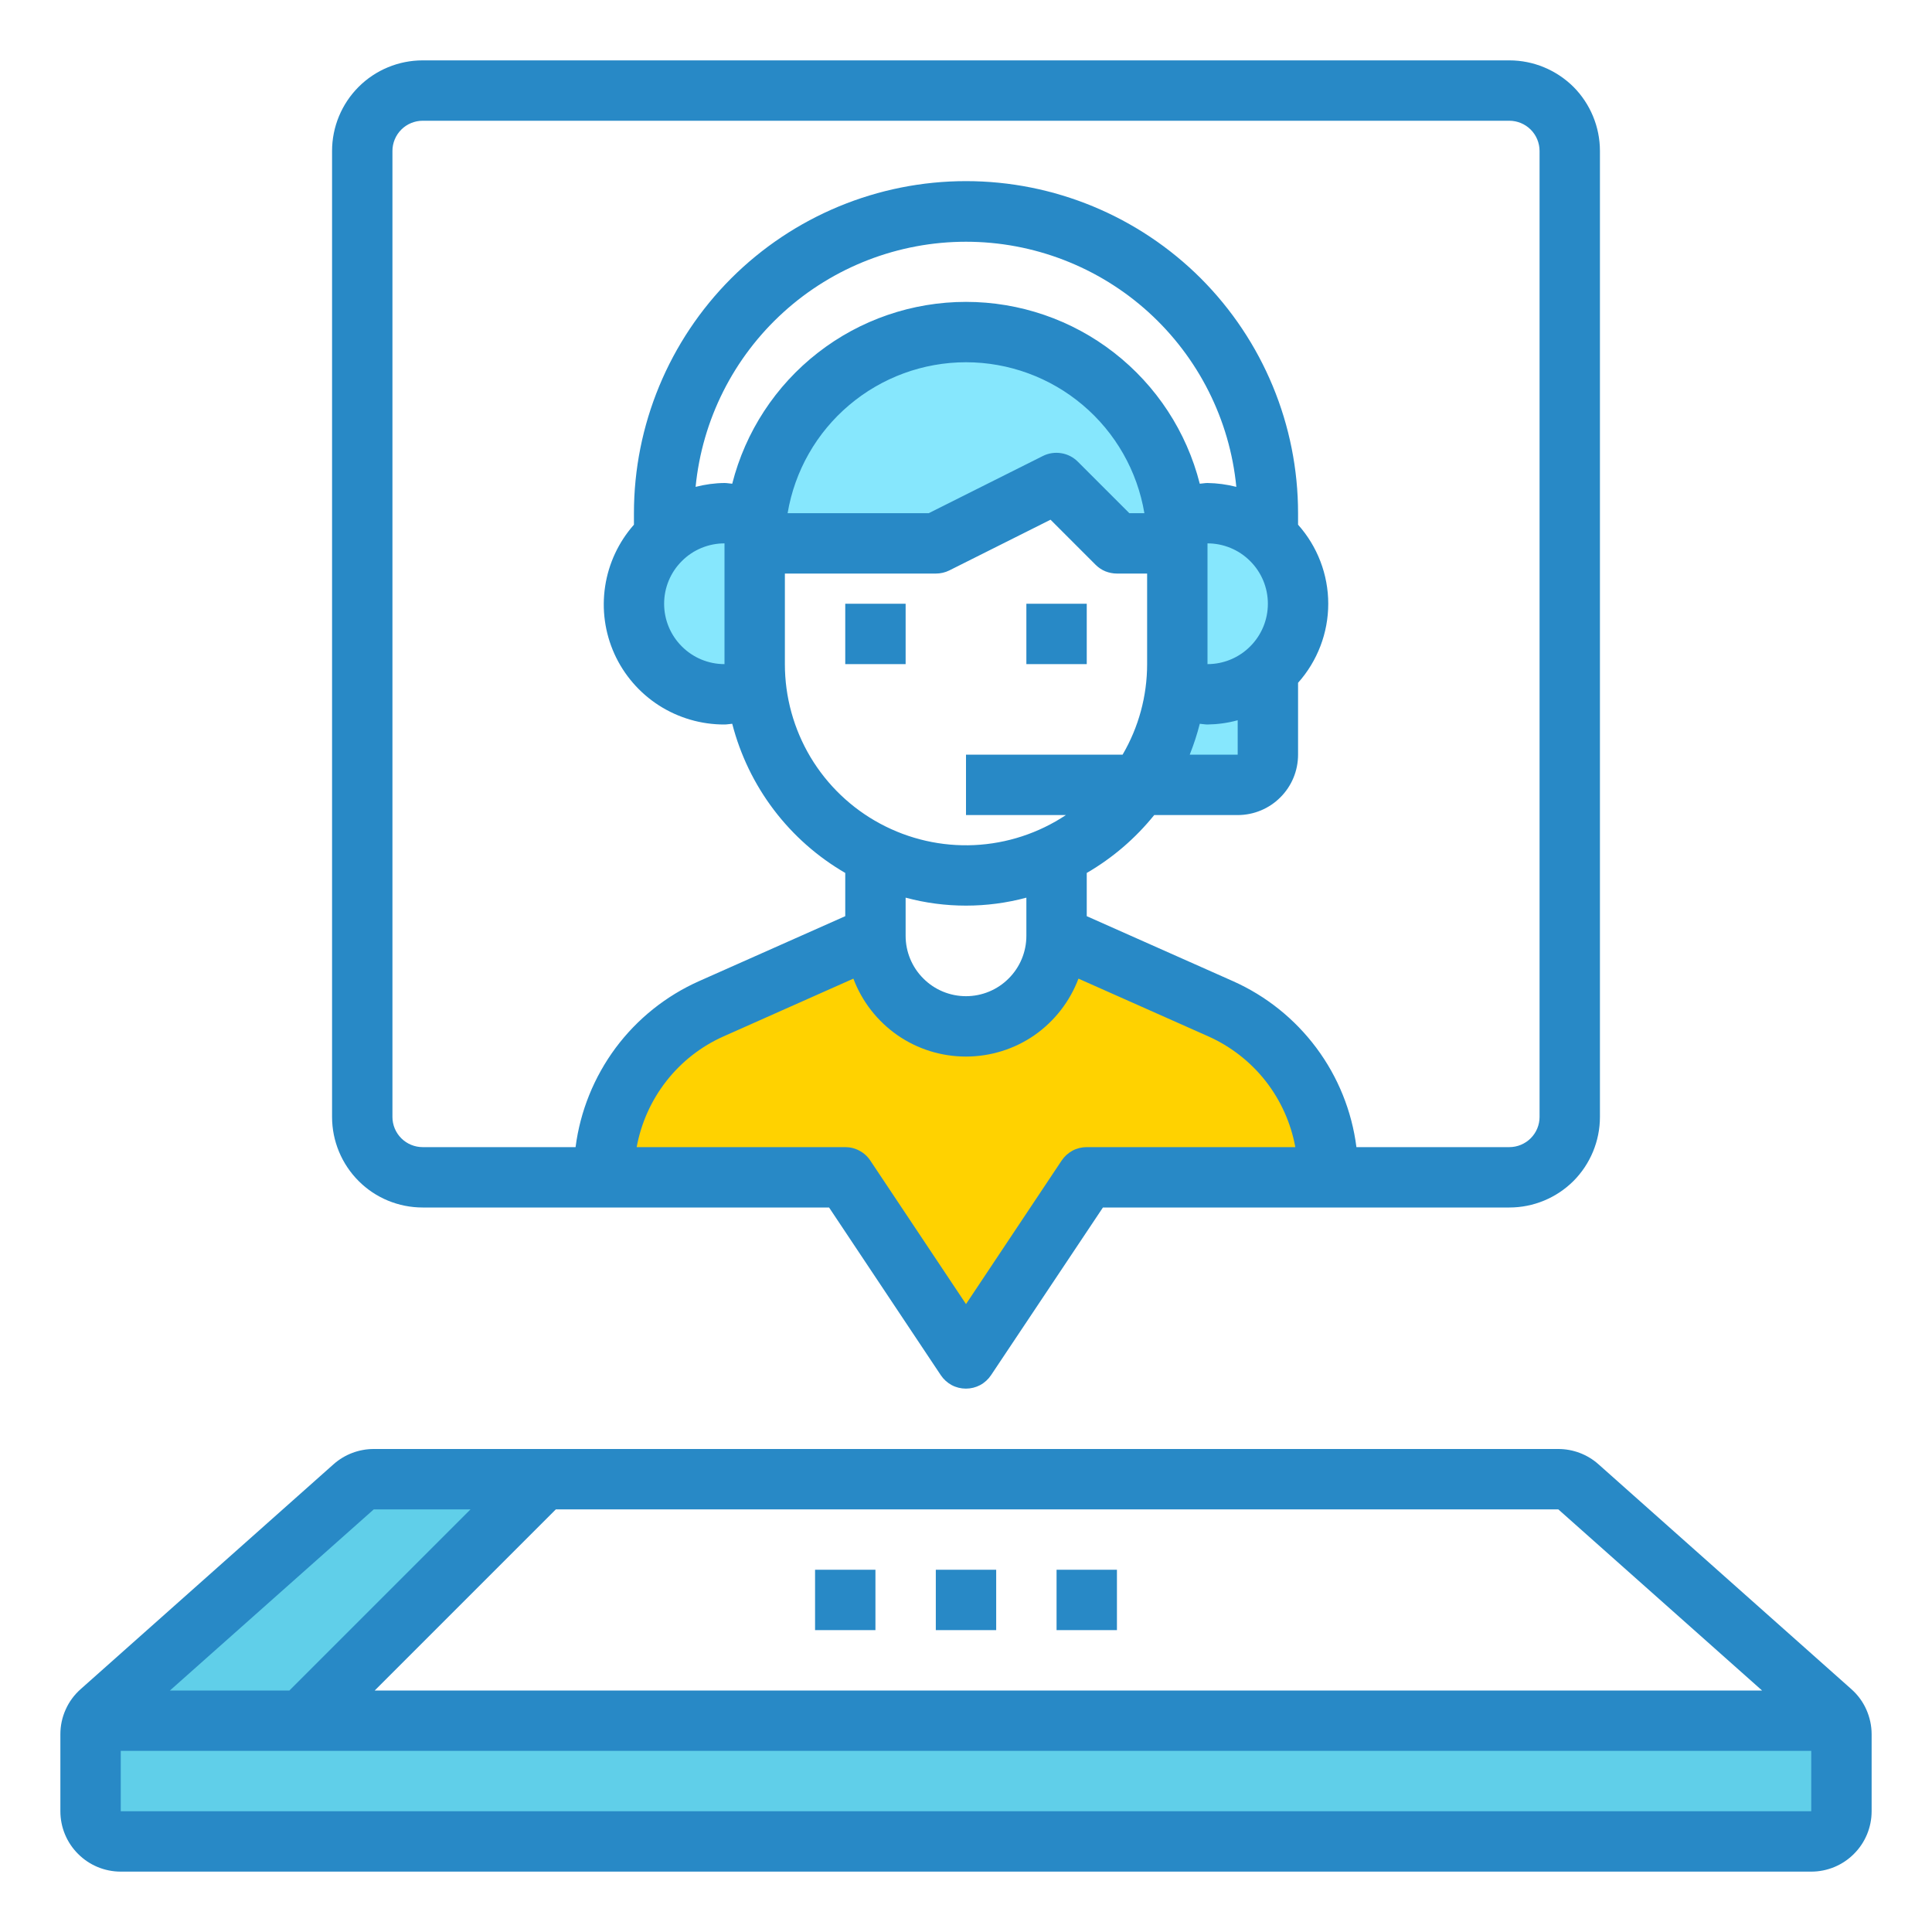 <svg width="24" height="24" viewBox="0 0 24 24" fill="none" xmlns="http://www.w3.org/2000/svg">
<path d="M6.75 18.375L3.75 21.375H1.166C1.185 21.331 1.215 21.292 1.253 21.262L4.395 18.469C4.463 18.409 4.551 18.375 4.643 18.375H6.75Z" fill="#60CFE9"/>
<path d="M22.875 21.544V22.5C22.875 22.599 22.835 22.695 22.765 22.765C22.695 22.835 22.599 22.875 22.5 22.875H1.5C1.401 22.875 1.305 22.835 1.235 22.765C1.165 22.695 1.125 22.599 1.125 22.5V21.544C1.125 21.485 1.139 21.427 1.166 21.375H22.834C22.861 21.427 22.875 21.485 22.875 21.544V21.544Z" fill="#60CFE9"/>
<path d="M16.5 14.588V14.625H13.5L12 16.875L10.5 14.625H7.5V14.588C7.5 14.153 7.626 13.727 7.863 13.362C8.1 12.998 8.438 12.709 8.835 12.533L10.875 11.625C10.875 11.923 10.993 12.21 11.204 12.421C11.415 12.632 11.702 12.75 12 12.75C12.298 12.75 12.585 12.632 12.796 12.421C13.007 12.21 13.125 11.923 13.125 11.625L15.165 12.533C15.562 12.709 15.9 12.998 16.137 13.362C16.374 13.727 16.5 14.153 16.5 14.588V14.588Z" fill="#FFD200"/>
<path d="M15 8.625C15.277 8.626 15.545 8.523 15.75 8.336V9.375C15.75 9.474 15.71 9.57 15.64 9.64C15.57 9.71 15.475 9.75 15.375 9.75H14.152C14.402 9.394 14.558 8.982 14.606 8.55C14.732 8.6 14.865 8.625 15 8.625V8.625Z" fill="#86E7FD"/>
<path d="M15.75 6.664C15.919 6.816 16.038 7.015 16.091 7.236C16.144 7.457 16.13 7.689 16.048 7.902C15.967 8.114 15.823 8.297 15.636 8.426C15.449 8.555 15.227 8.624 15 8.625C14.865 8.625 14.732 8.6 14.606 8.55C14.618 8.45 14.624 8.35 14.625 8.25V6.75C14.624 6.65 14.618 6.549 14.606 6.45C14.732 6.4 14.865 6.374 15 6.375C15.277 6.374 15.545 6.477 15.75 6.664Z" fill="#86E7FD"/>
<path d="M9.375 6.75V8.25C9.376 8.35 9.382 8.45 9.394 8.55C9.269 8.6 9.135 8.625 9 8.625C8.702 8.625 8.415 8.506 8.204 8.295C7.994 8.084 7.875 7.798 7.875 7.5C7.876 7.202 7.995 6.916 8.206 6.706C8.416 6.495 8.702 6.376 9 6.375C9.135 6.374 9.269 6.4 9.394 6.45C9.382 6.549 9.376 6.65 9.375 6.75V6.75Z" fill="#86E7FD"/>
<path d="M14.606 6.45C14.618 6.55 14.624 6.65 14.625 6.75H13.875L13.125 6L11.625 6.75H9.375C9.375 6.231 9.529 5.723 9.817 5.291C10.106 4.86 10.516 4.523 10.995 4.325C11.475 4.126 12.003 4.074 12.512 4.175C13.021 4.277 13.489 4.527 13.856 4.894C14.276 5.312 14.541 5.861 14.606 6.45V6.45Z" fill="#86E7FD"/>
<path d="M22.998 20.983L19.856 18.189C19.719 18.067 19.541 18 19.358 18H4.643C4.459 18 4.282 18.067 4.144 18.189L1.002 20.983C0.923 21.053 0.859 21.139 0.816 21.236C0.772 21.333 0.75 21.437 0.75 21.543V22.5C0.75 22.699 0.829 22.89 0.97 23.03C1.11 23.171 1.301 23.25 1.5 23.25H22.5C22.699 23.25 22.89 23.171 23.03 23.03C23.171 22.89 23.25 22.699 23.25 22.5V21.543C23.25 21.437 23.227 21.333 23.184 21.236C23.141 21.139 23.077 21.053 22.998 20.983ZM21.889 21H4.655L6.905 18.75H19.358L21.889 21ZM4.643 18.75H5.845L3.595 21H2.111L4.643 18.75ZM1.5 22.5V21.75H22.5V22.5H1.5Z" fill="#2889C6"/>
<path d="M5.25 15H10.299L11.687 17.083C11.721 17.134 11.768 17.177 11.822 17.206C11.876 17.235 11.937 17.25 11.999 17.25C12.061 17.25 12.121 17.235 12.176 17.206C12.23 17.177 12.277 17.134 12.311 17.083L13.701 15H18.75C19.048 15 19.334 14.882 19.546 14.671C19.756 14.46 19.875 14.173 19.875 13.875V1.875C19.875 1.577 19.756 1.29 19.546 1.079C19.334 0.869 19.048 0.75 18.75 0.75H5.25C4.952 0.75 4.665 0.869 4.455 1.079C4.244 1.29 4.125 1.577 4.125 1.875V13.875C4.125 14.173 4.244 14.46 4.455 14.671C4.665 14.882 4.952 15 5.25 15ZM13.5 14.25C13.438 14.25 13.377 14.265 13.323 14.294C13.269 14.323 13.222 14.366 13.188 14.417L12 16.2L10.812 14.418C10.778 14.366 10.732 14.324 10.677 14.295C10.623 14.265 10.562 14.25 10.5 14.25H7.909C7.964 13.95 8.091 13.668 8.279 13.428C8.467 13.188 8.71 12.998 8.989 12.874L10.601 12.157C10.708 12.441 10.899 12.686 11.149 12.86C11.399 13.033 11.695 13.125 11.999 13.125C12.303 13.125 12.6 13.033 12.85 12.86C13.099 12.686 13.29 12.441 13.397 12.157L15.01 12.874C15.288 12.998 15.532 13.188 15.721 13.428C15.909 13.668 16.036 13.95 16.091 14.25H13.5ZM15 6.75C15.199 6.75 15.39 6.829 15.53 6.97C15.671 7.11 15.75 7.301 15.75 7.5C15.75 7.699 15.671 7.89 15.53 8.03C15.39 8.171 15.199 8.25 15 8.25V6.75ZM14.904 8.991C14.936 8.993 14.968 9 15 9C15.127 8.998 15.253 8.981 15.375 8.947V9.375H14.779C14.829 9.25 14.871 9.122 14.904 8.991ZM15 6C14.968 6 14.936 6.007 14.904 6.009C14.74 5.363 14.365 4.79 13.839 4.381C13.314 3.972 12.666 3.75 12 3.75C11.334 3.75 10.686 3.972 10.161 4.381C9.635 4.79 9.26 5.363 9.096 6.009C9.064 6.007 9.032 6 9 6C8.879 6.001 8.758 6.018 8.641 6.048C8.723 5.214 9.112 4.441 9.733 3.878C10.354 3.315 11.162 3.003 12 3.003C12.838 3.003 13.646 3.315 14.267 3.878C14.887 4.441 15.277 5.214 15.358 6.048C15.241 6.018 15.121 6.002 15 6ZM14.216 6.375H14.029L13.389 5.735C13.333 5.679 13.261 5.642 13.184 5.63C13.106 5.617 13.026 5.629 12.956 5.664L11.537 6.375H9.784C9.872 5.851 10.143 5.375 10.549 5.032C10.954 4.689 11.469 4.5 12 4.5C12.531 4.5 13.046 4.689 13.451 5.032C13.857 5.375 14.128 5.851 14.216 6.375ZM9 6.75V8.25C8.801 8.25 8.61 8.171 8.47 8.03C8.329 7.89 8.25 7.699 8.25 7.5C8.25 7.301 8.329 7.11 8.47 6.97C8.61 6.829 8.801 6.75 9 6.75ZM9.75 7.125H11.625C11.683 7.125 11.741 7.112 11.793 7.086L13.05 6.456L13.609 7.015C13.644 7.05 13.685 7.078 13.731 7.097C13.777 7.115 13.826 7.125 13.875 7.125H14.25V8.25C14.25 8.645 14.145 9.034 13.945 9.375H12V10.125H13.241C12.902 10.35 12.509 10.479 12.103 10.498C11.697 10.517 11.293 10.425 10.934 10.232C10.576 10.04 10.277 9.754 10.068 9.405C9.86 9.056 9.75 8.657 9.75 8.25V7.125ZM11.25 11.151C11.741 11.283 12.259 11.283 12.75 11.151V11.625C12.75 11.824 12.671 12.015 12.53 12.155C12.39 12.296 12.199 12.375 12 12.375C11.801 12.375 11.61 12.296 11.47 12.155C11.329 12.015 11.25 11.824 11.25 11.625V11.151ZM4.875 1.875C4.875 1.776 4.915 1.68 4.985 1.61C5.055 1.54 5.151 1.5 5.25 1.5H18.75C18.849 1.5 18.945 1.54 19.015 1.61C19.085 1.68 19.125 1.776 19.125 1.875V13.875C19.125 13.975 19.085 14.07 19.015 14.14C18.945 14.21 18.849 14.25 18.75 14.25H16.85C16.793 13.803 16.622 13.379 16.353 13.018C16.084 12.657 15.727 12.371 15.316 12.188L13.5 11.381V10.844C13.821 10.658 14.105 10.414 14.338 10.125H15.375C15.574 10.125 15.765 10.046 15.905 9.905C16.046 9.765 16.125 9.574 16.125 9.375V8.482C16.366 8.212 16.5 7.862 16.5 7.5C16.5 7.138 16.366 6.788 16.125 6.518V6.375C16.125 5.281 15.69 4.232 14.917 3.458C14.143 2.685 13.094 2.25 12 2.25C10.906 2.25 9.857 2.685 9.083 3.458C8.31 4.232 7.875 5.281 7.875 6.375V6.518C7.684 6.734 7.56 7 7.517 7.285C7.474 7.57 7.514 7.861 7.633 8.124C7.752 8.386 7.944 8.608 8.187 8.764C8.43 8.919 8.712 9.001 9 9C9.032 9 9.064 8.993 9.096 8.991C9.196 9.378 9.371 9.741 9.612 10.059C9.853 10.377 10.155 10.644 10.5 10.844V11.381L8.684 12.188C8.273 12.371 7.916 12.657 7.647 13.018C7.379 13.38 7.207 13.804 7.15 14.25H5.25C5.151 14.25 5.055 14.21 4.985 14.14C4.915 14.07 4.875 13.975 4.875 13.875V1.875Z" fill="#2889C6"/>
<path d="M10.5 7.5H11.25V8.25H10.5V7.5Z" fill="#2889C6"/>
<path d="M12.75 7.5H13.5V8.25H12.75V7.5Z" fill="#2889C6"/>
<path d="M11.625 19.5H12.375V20.25H11.625V19.5Z" fill="#2889C6"/>
<path d="M13.125 19.5H13.875V20.25H13.125V19.5Z" fill="#2889C6"/>
<path d="M10.125 19.5H10.875V20.25H10.125V19.5Z" fill="#2889C6"/>
</svg>
